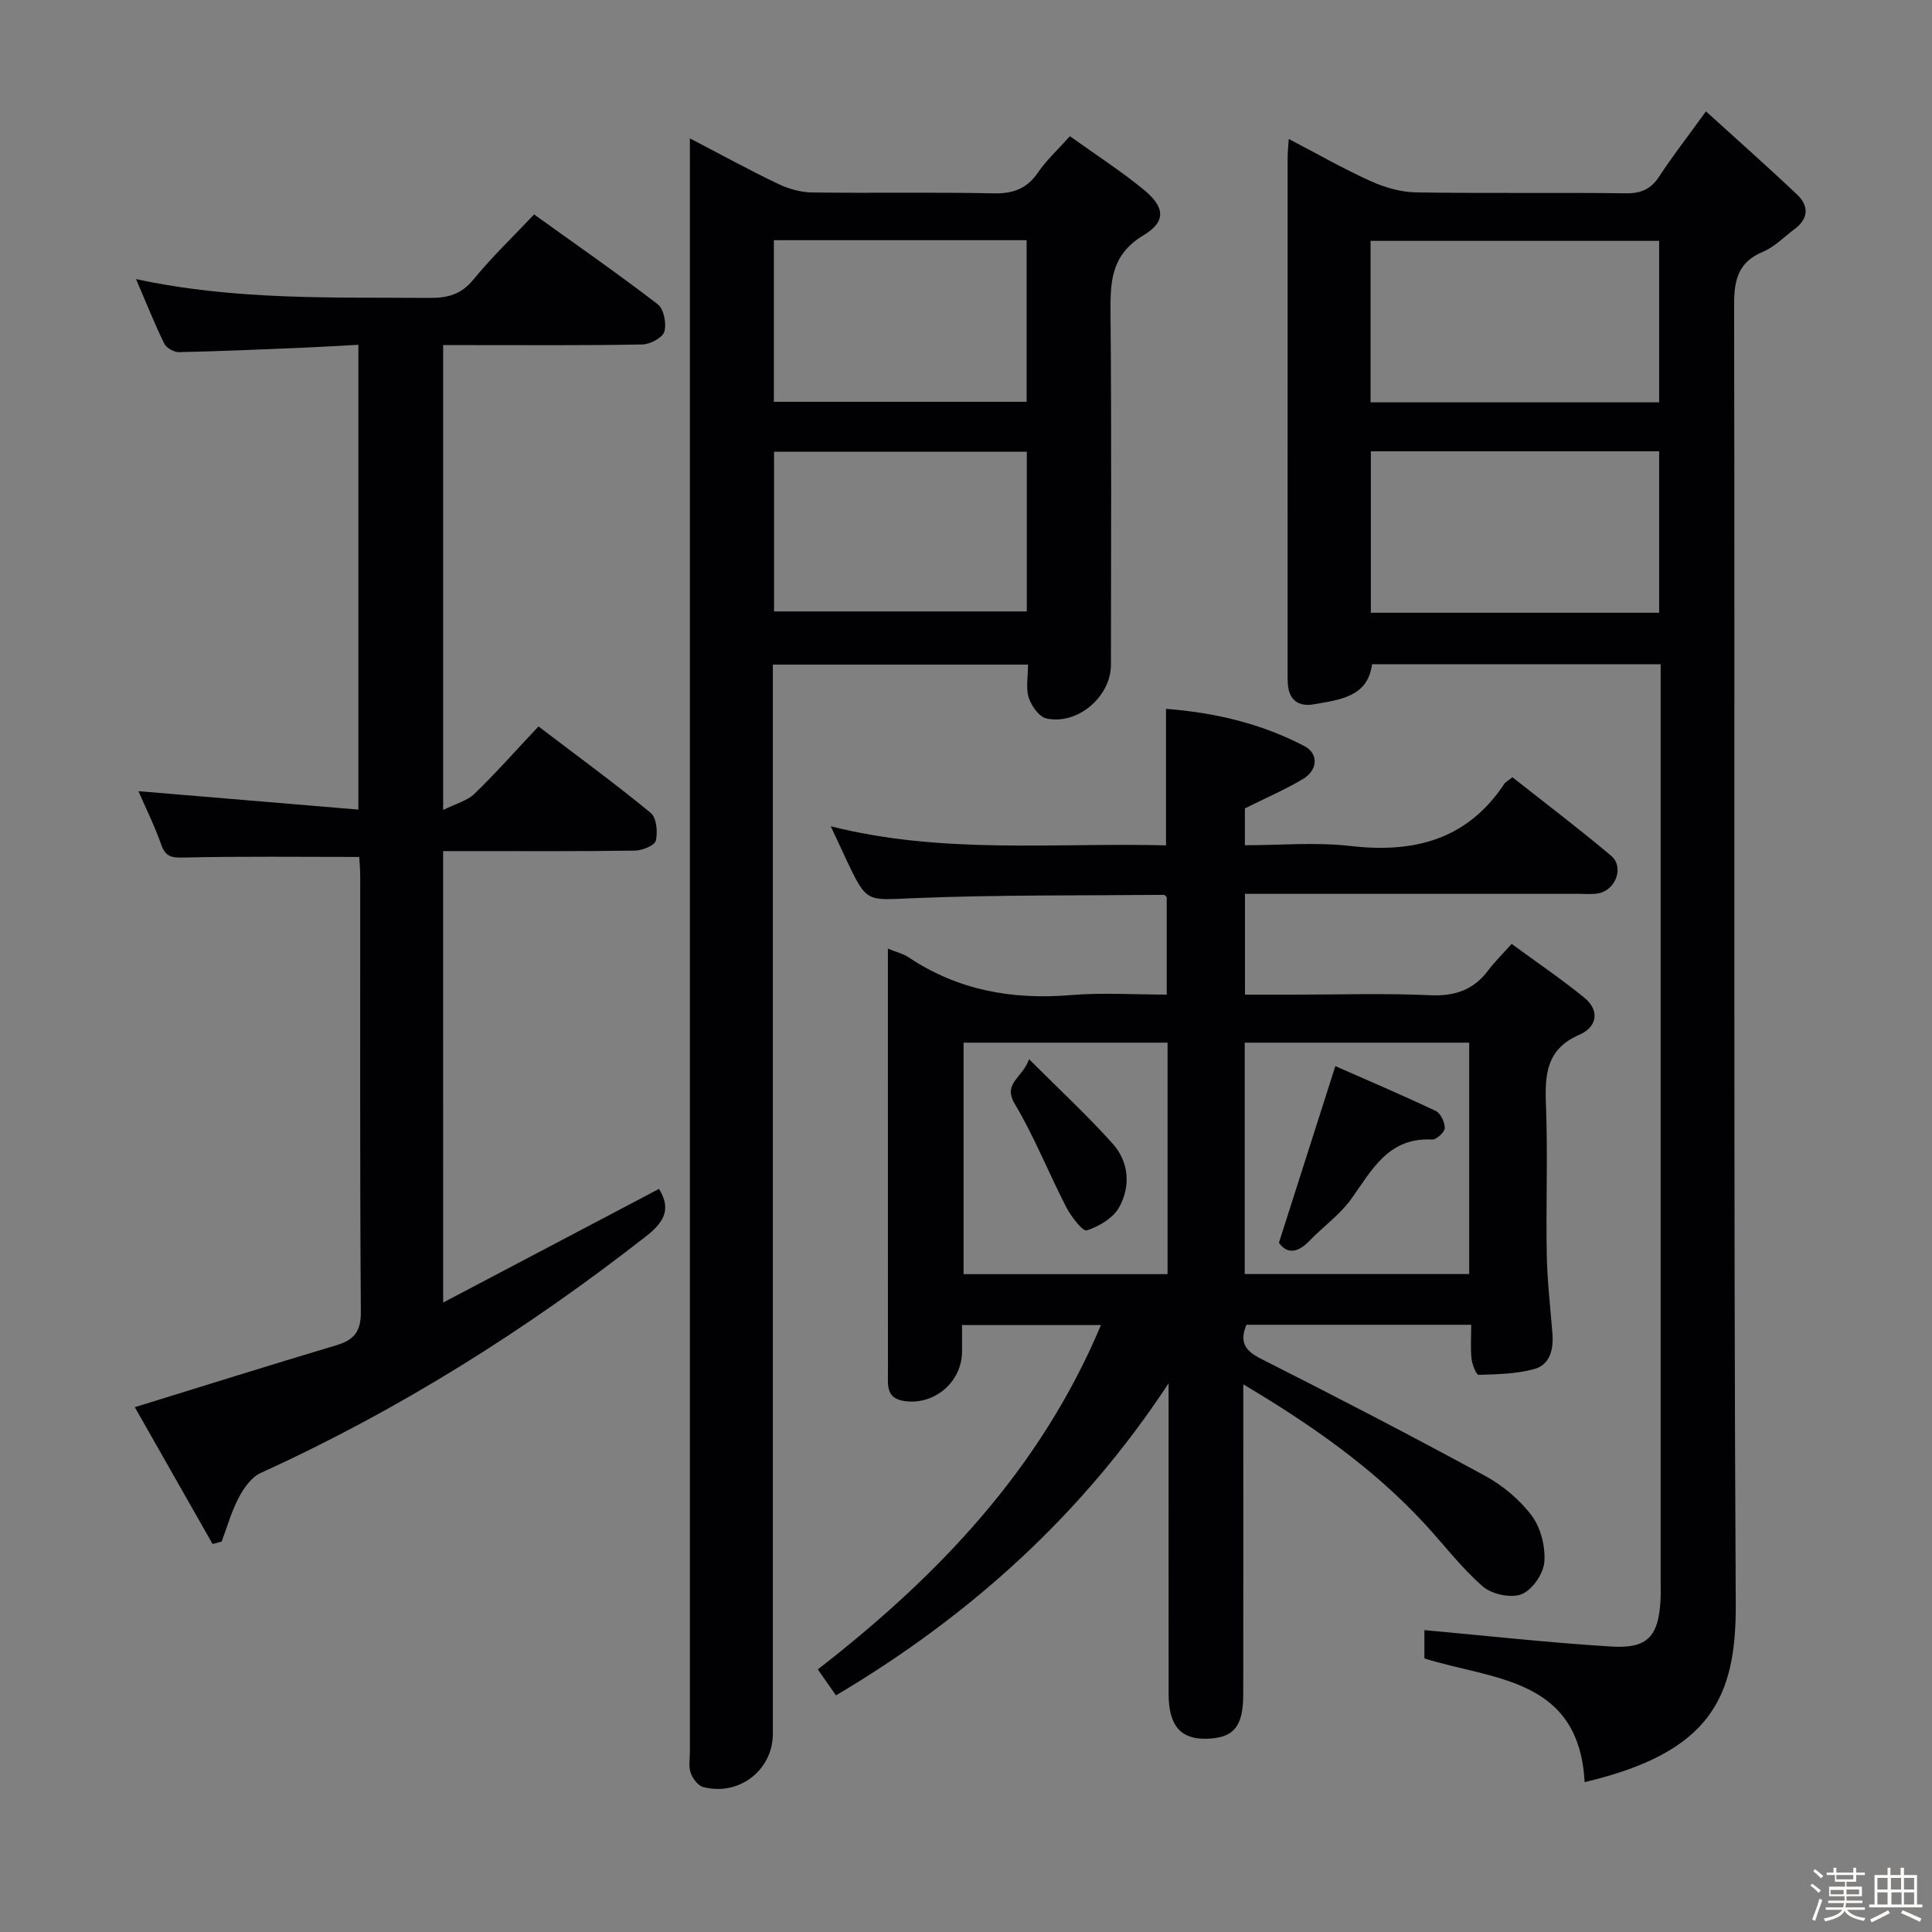 <svg enable-background="new 0 0 400 400" viewBox="0 0 400 400" xmlns="http://www.w3.org/2000/svg"><rect x="0" y="0" width="400" height="400" fill="#808080" stroke="none"/><path d="m374.8 390.4.4-.4c.7.5 1.3 1 1.8 1.4l-.5.5c-.5-.6-1.1-1.1-1.7-1.5zm1 7.3-.6-.3c.5-1.4 1.1-2.8 1.5-4.3.2.1.4.2.6.3-.5 1.3-1 2.8-1.5 4.3zm-.4-10.3.4-.4c.4.3 1 .8 1.7 1.4l-.5.5c-.4-.5-1-1-1.6-1.5zm2.5.3h1.7v-1h.6v1h3.5v-1h.6v1h1.8v.5h-1.8v1.4h-2v1h3.2v2h-3.2v.9h3.3v.5h-3.4c0 .3-.1.6-.1.9h4v.5h-3.7c.7.9 1.9 1.5 3.8 1.7-.1.2-.2.4-.3.6-2.1-.4-3.5-1.1-4-2.1-.4 1-1.8 1.7-4 2.2-.1-.2-.2-.4-.3-.6 2.1-.4 3.4-1 3.8-1.8h-3.4v-.5h3.6c.1-.3.1-.6.2-.9h-3.3v-.5h3.4c0-.3 0-.6 0-.9h-3.2v-2h3.3v-1h-2.1v-1.4h-1.7v-.5zm1.1 3.5v1h2.7c0-.3 0-.4 0-.4 0-.1 0-.2 0-.2 0-.1 0-.2 0-.3h-2.7zm1.2-3v.9h3.5v-.9zm4.7 3h-2.6v.6.4h2.6z" fill="#fcfbfa"/><path d="m393.6 386.7h.6v1.5h2.7v6.1h1.1v.6h-11v-.6h1.1v-6.1h2.7v-1.5h.6v1.5h2.1v-1.5zm-2.7 8.8.4.6c-1.2.6-2.5 1.3-3.8 1.9-.1-.2-.2-.4-.3-.6 1.2-.6 2.5-1.2 3.7-1.9zm-2.2-6.7v2.4h2.1v-2.4zm0 3v2.5h2.1v-2.5zm2.8-3v2.4h2.1v-2.4zm.1 3v2.5h2.1v-2.5h-2.2zm5.9 6.1c-1.4-.7-2.7-1.3-3.9-1.8l.3-.6c1.5.6 2.7 1.2 3.9 1.7zm-1.2-9.1h-2.1v2.4h2.1zm-2.1 3v2.5h2.1v-2.5z" fill="#fcfbfa"/><g fill="#010104"><path d="m257.41 286.61v6.23c0 19.33.02 38.66-.01 57.98-.01 6.74-2.03 9.06-7.72 9.17-5.27.1-7.73-2.79-7.73-9.25-.02-19.83-.01-39.66-.01-59.48 0-1.62 0-3.23 0-4.85-17.78 27.04-40.92 48.03-68.86 64.6-1.13-1.61-2.32-3.32-3.76-5.38 24.95-19.36 46.11-41.49 58.62-71.29-9.69 0-18.9 0-28.76 0 0 1.95.01 3.72 0 5.49-.03 6.4-5.91 11.29-12.18 10.2-3.56-.62-3.16-3.32-3.16-5.79-.01-22.83-.01-45.65-.01-68.48 0-6.28 0-12.55 0-19.35 1.85.75 3.17 1.05 4.22 1.75 10.26 6.87 21.53 8.88 33.7 7.86 6.43-.54 12.95-.1 19.81-.1 0-6.87 0-13.45 0-20.16-.1-.09-.35-.49-.6-.49-17.31.16-34.63-.02-51.91.69-9.58.39-9.55 1.07-13.73-7.77-1.04-2.21-2.06-4.42-3.32-7.12 23.21 5.87 46.35 3.37 69.41 3.95 0-9.55 0-18.61 0-28.26 9.96.76 19.67 3 28.67 7.72 2.97 1.56 2.75 4.98-.3 6.8-3.66 2.18-7.61 3.88-12.04 6.09v7.63c7.32 0 14.66-.68 21.82.15 13.19 1.53 24.19-1.27 31.89-12.86.26-.4.76-.63 1.68-1.37 6.77 5.34 13.75 10.63 20.44 16.26 2.71 2.28 1.01 7.01-2.55 7.76-1.28.27-2.65.12-3.99.12-21.16.01-42.32 0-63.48 0-1.81 0-3.62 0-5.79 0v20.87h10.31c9.33 0 18.68-.31 27.99.12 5.14.24 9.02-1.07 12.08-5.17 1.29-1.72 2.85-3.24 4.83-5.46 5.32 3.91 10.37 7.32 15.07 11.16 3.29 2.69 2.52 6.1-.97 7.61-6.87 2.95-7.25 8.18-7 14.53.41 10.31-.02 20.66.17 30.99.1 5.47.74 10.93 1.17 16.38.26 3.27-.47 6.45-3.77 7.36-3.68 1.01-7.65 1.08-11.51 1.2-.47.02-1.33-2.11-1.46-3.3-.24-2.26-.07-4.56-.07-7.07-15.93 0-31.19 0-46.54 0-1.44 3.49-.41 5.31 2.97 7.02 15.57 7.86 31.06 15.9 46.39 24.23 3.69 2.01 7.23 4.95 9.72 8.29 1.88 2.53 2.86 6.46 2.59 9.63-.2 2.42-2.53 5.77-4.72 6.62-2.2.86-6.16.01-8.02-1.62-4.48-3.91-8.13-8.76-12.2-13.15-10.58-11.39-23.14-20.22-37.38-28.69zm46.77-22.83c0-16.24 0-32.09 0-47.91-15.76 0-31.1 0-46.47 0v47.91zm-62.45.02c0-16.18 0-31.95 0-47.93-14.23 0-28.25 0-42.23 0v47.93z"/><path d="m328.08 368.97c-1.17-21.64-18.88-21.13-33.17-25.61 0-2.23 0-4.64 0-5.86 13.06 1.18 25.89 2.62 38.76 3.4 7.49.46 9.72-2.13 10.13-9.7.07-1.33.02-2.67.02-4 0-61.15 0-122.3 0-183.45 0-1.97 0-3.93 0-6.23-20.07 0-39.66 0-59.75 0-.88 6.8-6.69 7.35-12.08 8.3-3.13.55-5.16-.88-5.36-4.28-.04-.66-.05-1.33-.05-2 0-35.66 0-71.31.01-106.97 0-.99.12-1.98.23-3.8 5.89 3.07 11.28 6.16 16.92 8.71 2.92 1.32 6.26 2.3 9.42 2.35 14.49.24 28.99 0 43.48.19 3.22.04 5.22-.92 6.95-3.58 2.72-4.17 5.79-8.1 9.61-13.38 6.54 5.94 12.82 11.49 18.9 17.26 2.46 2.34 2.34 4.98-.58 7.13-2.14 1.58-4.07 3.64-6.45 4.64-5.15 2.15-6.05 5.74-6.04 10.98.17 89.64-.15 179.28.34 268.92.13 19.47-5.2 30.83-31.29 36.98zm15.43-285.67c0-11.52 0-22.42 0-33.43-20.13 0-39.95 0-59.75 0v33.43zm0 43.56c0-11.39 0-22.27 0-33.42-20.02 0-39.73 0-59.69 0v33.42z"/><path d="m142.83 28.65c6.56 3.41 12.34 6.59 18.29 9.43 2.15 1.03 4.68 1.74 7.05 1.77 12.49.17 24.99-.09 37.48.18 4.07.09 6.93-.92 9.26-4.32 1.75-2.56 4.11-4.72 6.6-7.51 5.26 3.77 10.42 7.1 15.15 10.95 4.5 3.66 4.9 6.66.09 9.56-7.08 4.26-6.87 10.2-6.82 16.96.21 23.98.09 47.97.08 71.96 0 6.58-6.88 12.53-13.37 11.12-1.5-.33-3.1-2.6-3.65-4.3-.63-1.95-.15-4.26-.15-6.85-17.64 0-34.99 0-52.83 0v6 215.38c0 7.49-7.01 12.95-14.41 11.01-1.09-.28-2.21-1.78-2.61-2.96-.46-1.35-.15-2.96-.15-4.46 0-109.27 0-218.54 0-327.82-.01-1.76-.01-3.54-.01-6.1zm17.39 21.08v33.46h52.33c0-11.32 0-22.23 0-33.46-17.49 0-34.71 0-52.33 0zm52.37 43.79c-17.81 0-35.02 0-52.33 0v33.07h52.33c0-11.18 0-21.94 0-33.07z"/><path d="m91.75 269.68c15.46-8.14 30.1-15.85 44.69-23.53 2.71 4.34.84 7.06-2.75 9.86-24.74 19.33-51.12 35.94-79.74 48.96-1.91.87-3.49 3.14-4.53 5.12-1.51 2.85-2.38 6.04-3.53 9.08-.63.17-1.26.33-1.88.5-5.39-9.48-10.78-18.97-16.1-28.33 14.46-4.46 28.02-8.73 41.64-12.79 3.7-1.1 5.19-2.78 5.16-6.96-.22-29.99-.11-59.99-.13-89.98 0-1.63-.15-3.26-.2-4.19-12.33 0-24.24-.15-36.15.12-2.51.06-3.9 0-4.83-2.62-1.37-3.88-3.21-7.6-4.74-11.12 15.14 1.27 30.1 2.52 45.54 3.82 0-32.55 0-63.95 0-96.24-3.78.2-7.5.44-11.22.6-8.64.36-17.28.74-25.93.93-1.03.02-2.6-.87-3.04-1.76-2.01-4.12-3.71-8.4-5.85-13.37 20.61 4.45 40.72 3.74 60.78 3.9 3.75.03 6.56-.72 9.09-3.82 3.77-4.62 8.11-8.76 12.55-13.46 8.72 6.26 17.31 12.23 25.6 18.6 1.26.97 1.86 4 1.36 5.67-.37 1.26-2.95 2.62-4.58 2.65-11.83.22-23.66.13-35.49.13-1.79 0-3.59 0-5.72 0v96.25c2.65-1.32 4.99-1.91 6.49-3.36 4.52-4.38 8.7-9.11 13.25-13.94 8.29 6.31 15.93 11.89 23.23 17.9 1.21.99 1.49 3.97 1.06 5.75-.24 1.01-2.81 2.04-4.34 2.06-11.33.17-22.66.1-33.99.1-1.79 0-3.58 0-5.71 0 .01 31.03.01 61.6.01 93.47z"/><path d="m264.79 257.29c3.91-12.24 7.67-24 11.68-36.56 6.45 2.84 13.69 5.92 20.79 9.28 1.01.48 1.89 2.35 1.86 3.55-.02.85-1.72 2.42-2.61 2.37-9.02-.49-12.41 6.21-16.68 12.21-2.36 3.31-5.86 5.79-8.72 8.76-2.51 2.61-4.72 2.71-6.32.39z"/><path d="m213.06 219.3c6.28 6.29 12.09 11.65 17.33 17.51 3.36 3.76 3.72 8.78 1.34 13.11-1.23 2.25-4.18 4-6.73 4.82-.84.27-3.25-2.89-4.25-4.83-3.64-7.03-6.55-14.47-10.59-21.24-2.64-4.42 1.4-5.27 2.9-9.37z"/></g></svg>